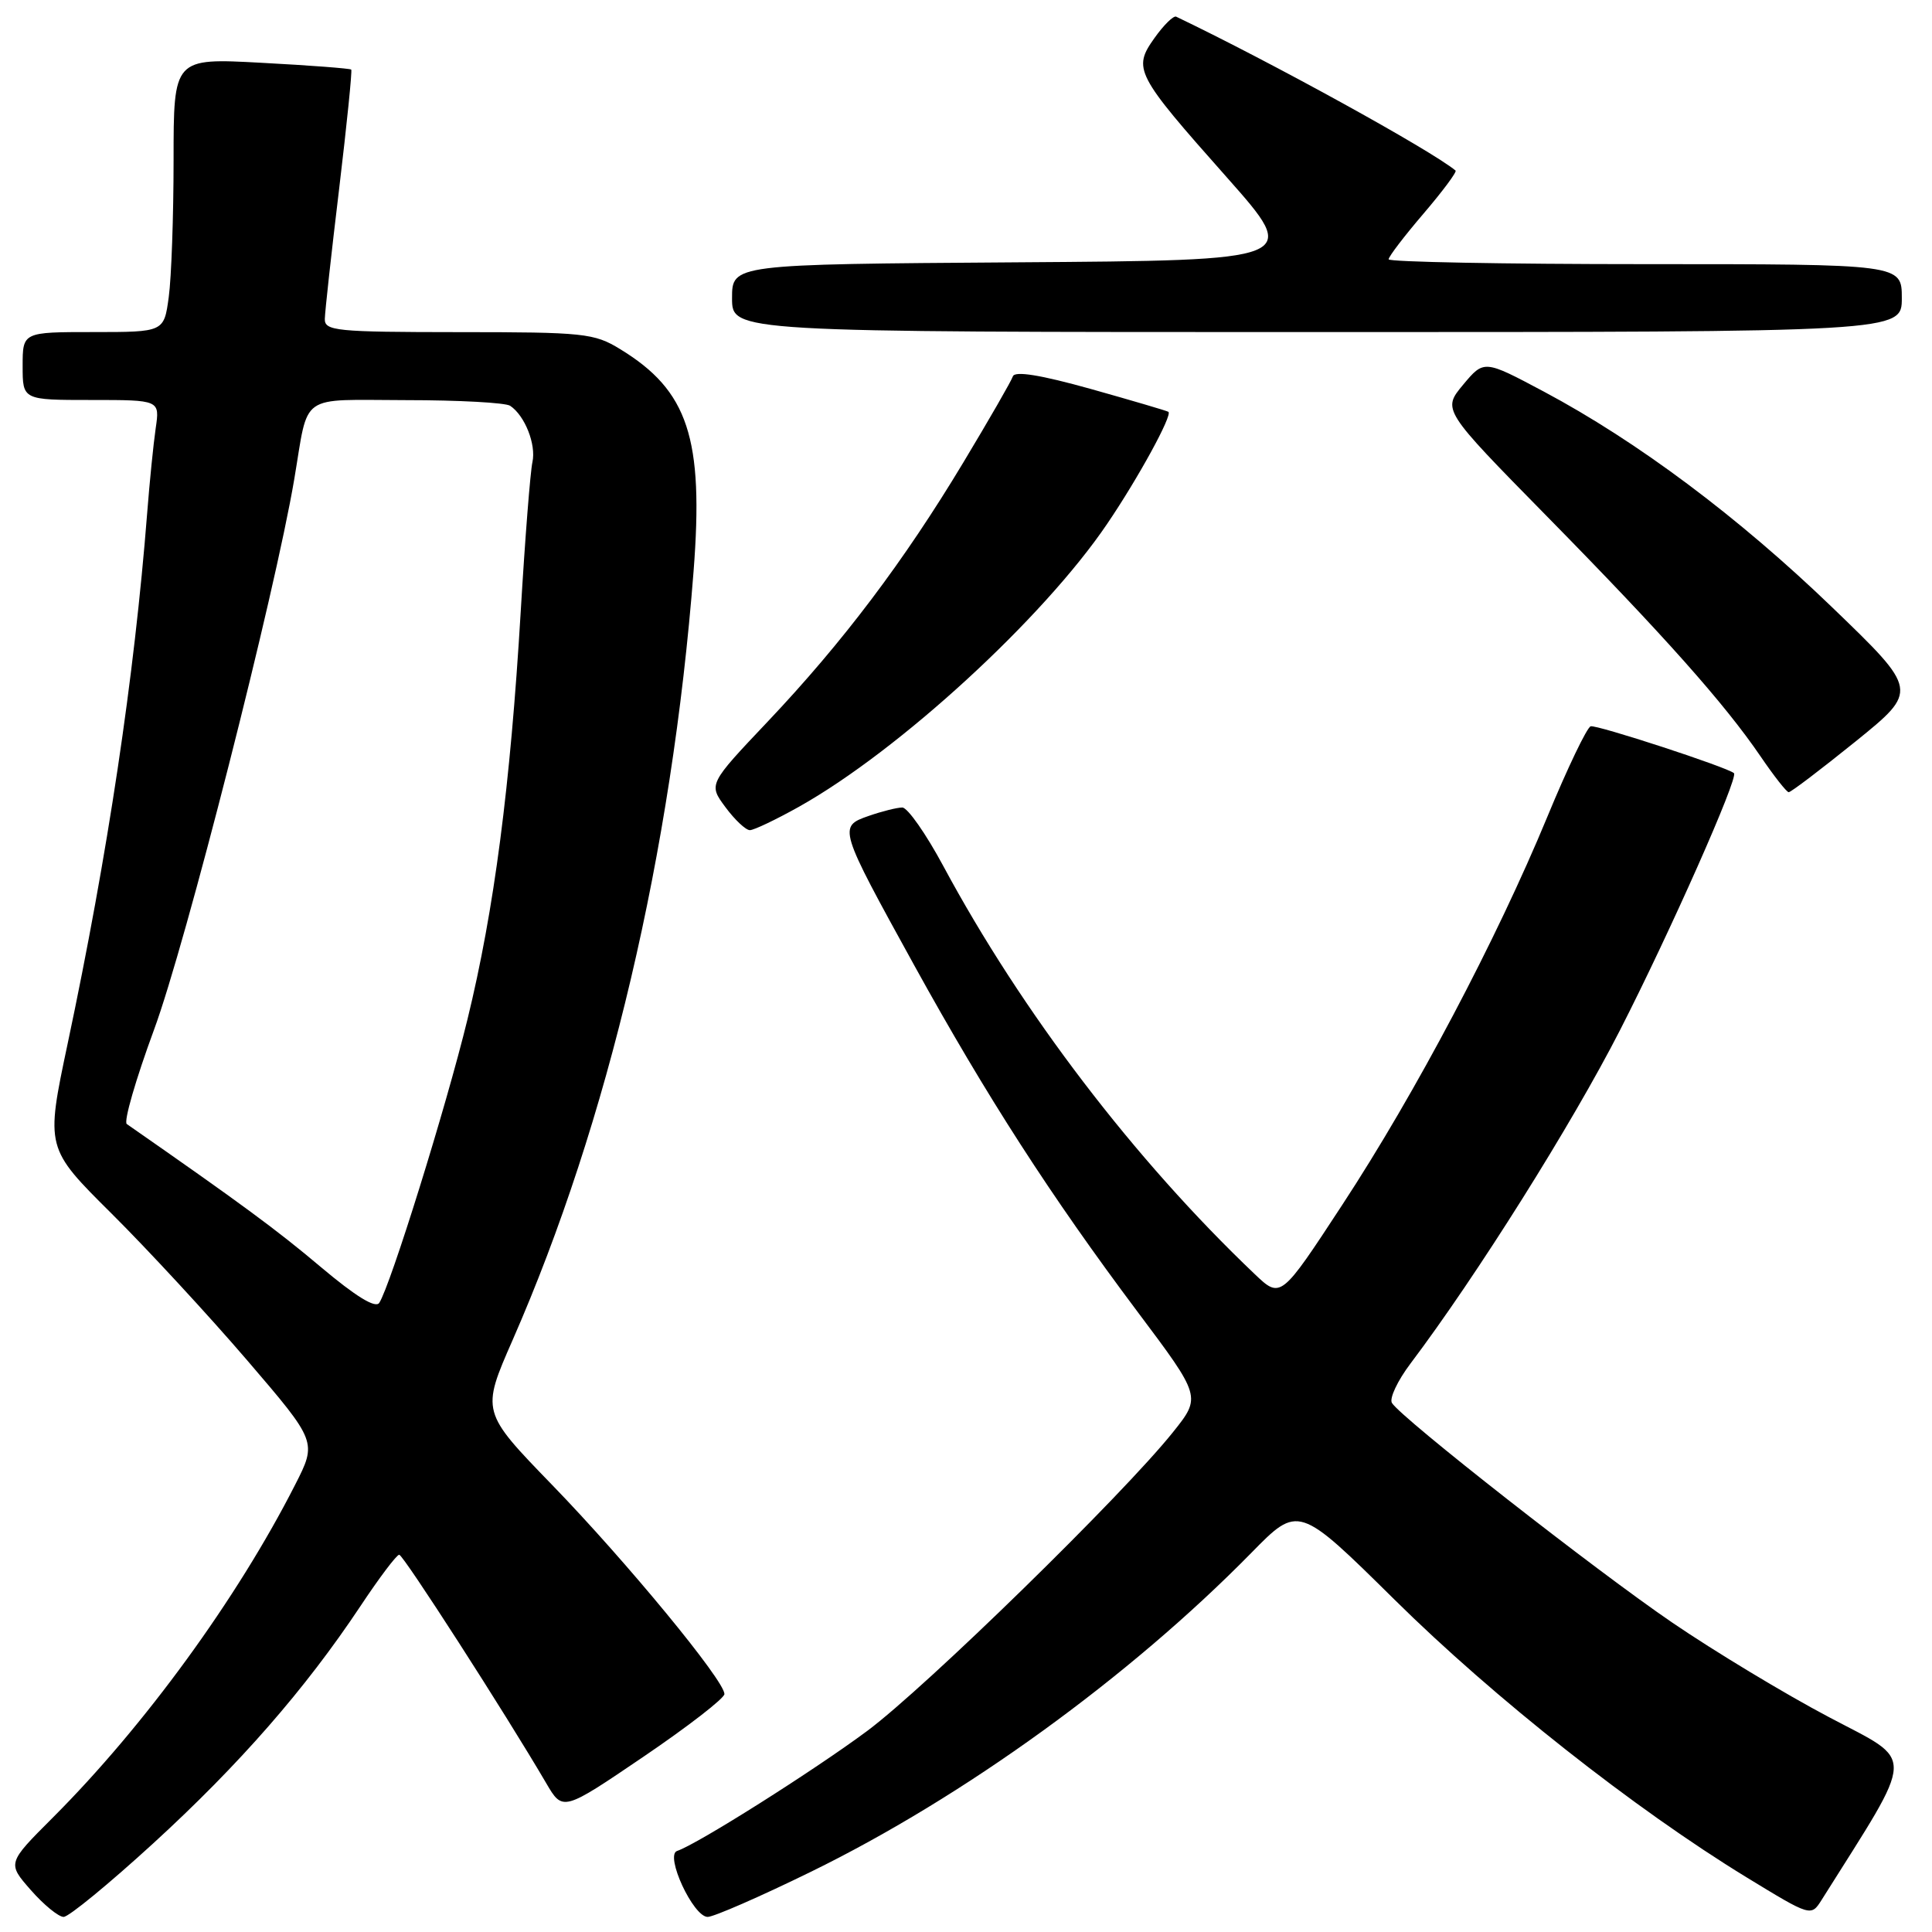 <?xml version="1.0" encoding="UTF-8" standalone="no"?>
<!DOCTYPE svg PUBLIC "-//W3C//DTD SVG 1.1//EN" "http://www.w3.org/Graphics/SVG/1.1/DTD/svg11.dtd" >
<svg xmlns="http://www.w3.org/2000/svg" xmlns:xlink="http://www.w3.org/1999/xlink" version="1.1" viewBox="0 0 256 256">
 <g >
 <path fill="currentColor"
d=" M 20.31 244.25 C 31.73 233.80 40.44 223.82 47.74 212.85 C 50.24 209.08 52.56 206.00 52.90 206.01 C 53.44 206.02 66.93 226.98 72.37 236.27 C 74.57 240.03 74.57 240.03 85.27 232.77 C 91.16 228.77 95.98 225.04 95.99 224.47 C 96.01 222.70 83.01 206.92 73.18 196.78 C 63.76 187.06 63.76 187.06 67.93 177.55 C 80.60 148.65 89.02 112.89 91.90 75.72 C 93.27 58.06 91.19 51.76 82.17 46.26 C 78.73 44.15 77.38 44.01 60.75 44.01 C 44.50 44.00 43.00 43.85 43.04 42.25 C 43.06 41.29 43.91 33.53 44.94 25.00 C 45.96 16.47 46.68 9.37 46.54 9.22 C 46.39 9.07 41.04 8.66 34.64 8.32 C 23.00 7.69 23.00 7.69 23.00 21.21 C 23.00 28.64 22.71 36.81 22.36 39.36 C 21.73 44.00 21.73 44.00 12.36 44.00 C 3.00 44.00 3.00 44.00 3.00 48.50 C 3.00 53.00 3.00 53.00 12.09 53.00 C 21.18 53.00 21.18 53.00 20.63 56.75 C 20.33 58.81 19.82 63.88 19.50 68.00 C 17.80 89.70 14.29 113.15 8.96 138.31 C 6.04 152.12 6.04 152.12 14.79 160.81 C 19.60 165.59 27.69 174.35 32.77 180.27 C 42.01 191.05 42.01 191.05 39.09 196.77 C 31.44 211.81 19.13 228.71 6.99 240.85 C 0.96 246.88 0.96 246.88 4.08 250.44 C 5.80 252.40 7.76 254.00 8.43 254.00 C 9.11 254.00 14.45 249.61 20.31 244.25 Z  M 107.41 248.04 C 127.70 238.12 149.60 222.26 165.78 205.79 C 172.05 199.39 172.05 199.39 184.78 211.96 C 197.97 225.00 216.60 239.69 231.40 248.74 C 239.97 253.97 239.97 253.97 241.38 251.74 C 253.99 231.69 253.91 233.66 242.33 227.52 C 236.49 224.44 227.17 218.81 221.61 215.02 C 211.45 208.10 185.69 187.92 184.44 185.90 C 184.07 185.31 185.18 182.95 186.91 180.66 C 195.67 169.04 208.28 148.98 214.66 136.50 C 221.26 123.59 230.39 103.02 229.76 102.45 C 228.93 101.68 211.52 95.99 210.77 96.24 C 210.27 96.41 207.68 101.81 205.03 108.23 C 198.30 124.51 187.56 144.85 177.89 159.60 C 169.70 172.11 169.70 172.11 166.23 168.80 C 150.33 153.67 135.40 134.11 124.99 114.75 C 122.70 110.49 120.26 107.00 119.56 107.00 C 118.87 107.00 116.87 107.50 115.12 108.11 C 111.04 109.53 111.09 109.67 121.19 128.00 C 130.71 145.25 139.22 158.46 150.71 173.79 C 159.18 185.08 159.18 185.08 155.41 189.79 C 148.75 198.11 122.74 223.52 114.92 229.35 C 107.84 234.61 92.40 244.37 89.72 245.26 C 88.06 245.81 91.85 254.00 93.77 254.00 C 94.57 254.00 100.71 251.32 107.41 248.04 Z  M 105.92 106.87 C 119.16 99.43 138.23 81.93 146.70 69.42 C 150.83 63.34 155.39 54.99 154.82 54.57 C 154.64 54.44 150.02 53.08 144.54 51.54 C 137.85 49.67 134.46 49.13 134.21 49.87 C 134.01 50.48 131.06 55.60 127.67 61.24 C 119.79 74.35 111.68 85.10 101.75 95.59 C 93.87 103.91 93.87 103.91 96.12 106.95 C 97.36 108.63 98.82 110.00 99.36 110.00 C 99.90 110.00 102.85 108.59 105.92 106.87 Z  M 245.87 98.25 C 254.21 91.50 254.21 91.50 242.80 80.50 C 230.38 68.53 216.99 58.51 204.57 51.89 C 196.64 47.67 196.64 47.67 193.87 50.98 C 191.11 54.30 191.11 54.30 204.96 68.40 C 220.44 84.15 228.50 93.21 233.28 100.22 C 235.05 102.82 236.73 104.96 237.01 104.97 C 237.29 104.99 241.27 101.96 245.87 98.25 Z  M 252.00 39.50 C 252.00 35.00 252.00 35.00 218.00 35.00 C 199.30 35.00 184.00 34.71 184.00 34.36 C 184.00 34.00 186.08 31.28 188.62 28.31 C 191.16 25.34 193.07 22.77 192.87 22.60 C 189.61 19.90 168.47 8.25 155.85 2.21 C 155.50 2.04 154.20 3.31 152.98 5.03 C 150.07 9.12 150.43 9.83 162.56 23.50 C 172.31 34.50 172.31 34.50 134.66 34.76 C 97.00 35.02 97.00 35.02 97.00 39.51 C 97.00 44.00 97.00 44.00 174.50 44.00 C 252.00 44.00 252.00 44.00 252.00 39.50 Z  M 42.50 167.88 C 36.67 162.96 32.01 159.53 16.80 148.94 C 16.36 148.63 17.99 143.01 20.41 136.44 C 24.59 125.15 36.43 78.65 38.99 63.50 C 40.95 51.92 39.42 53.00 53.82 53.02 C 60.79 53.02 67.00 53.36 67.60 53.77 C 69.55 55.07 71.06 58.90 70.55 61.23 C 70.27 62.48 69.57 71.38 69.00 81.00 C 67.62 104.19 65.48 120.60 61.94 135.08 C 59.10 146.73 51.73 170.38 50.25 172.64 C 49.75 173.39 47.13 171.78 42.50 167.88 Z "/>
</g>
</svg>